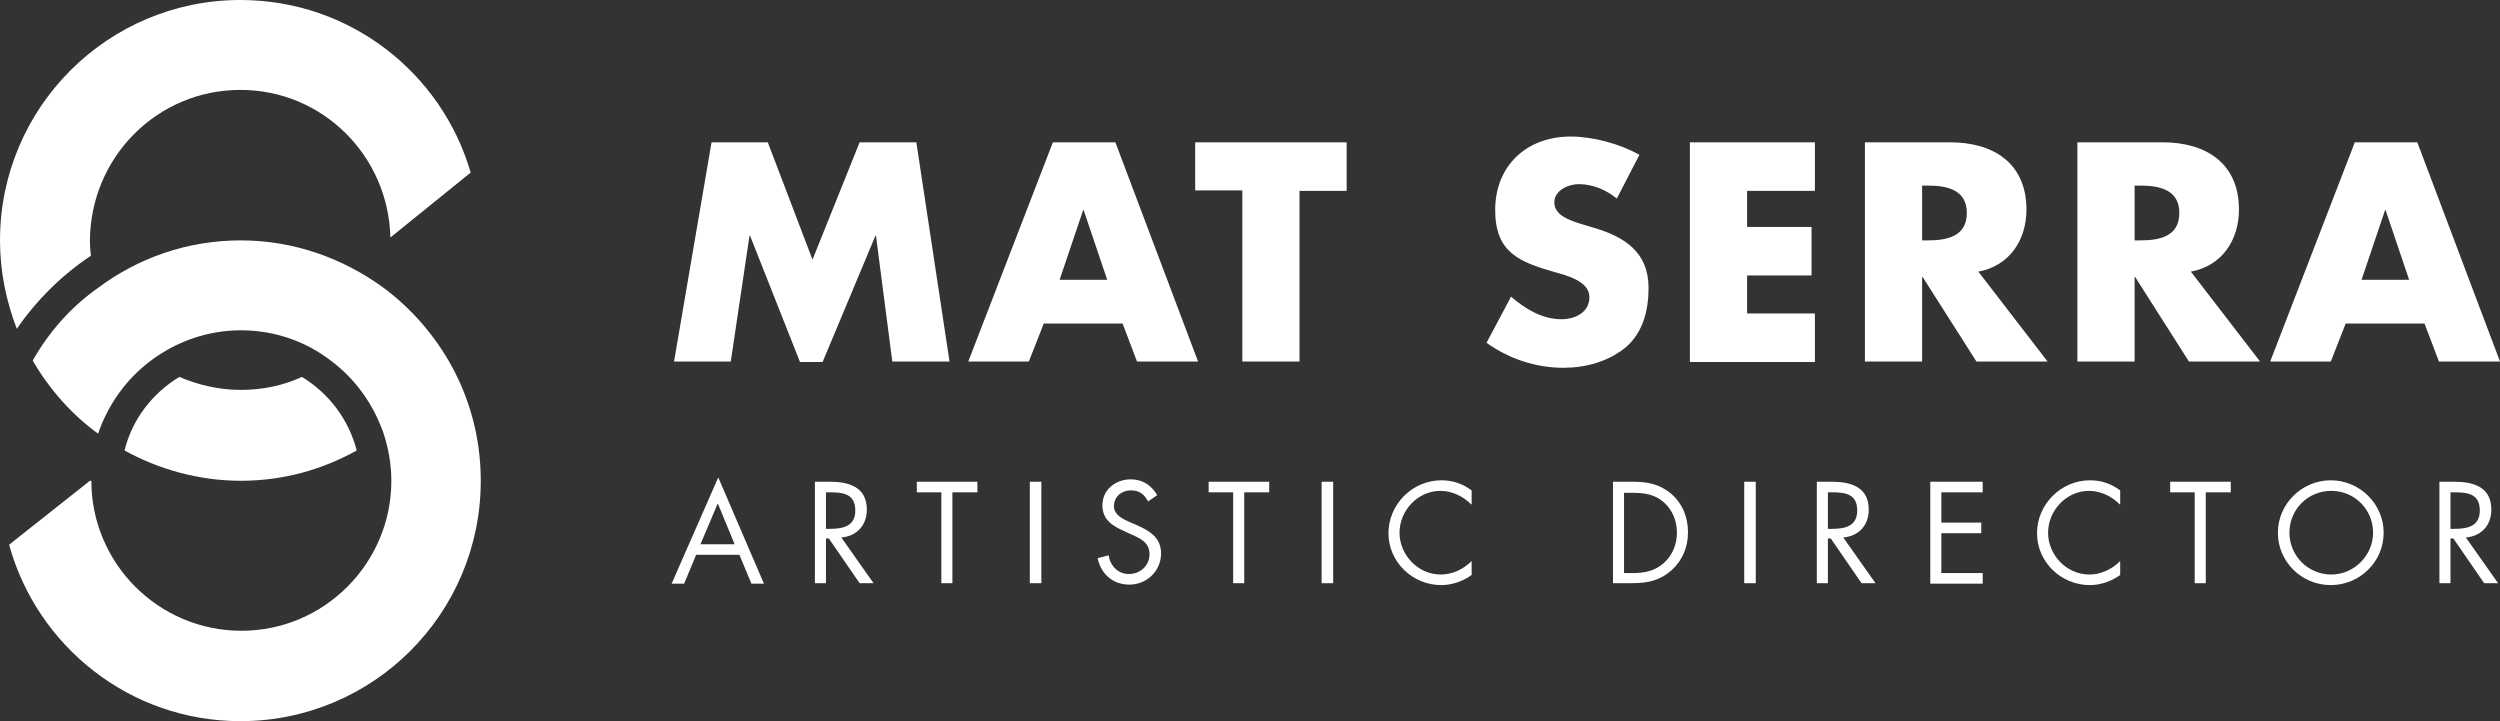 <svg xmlns="http://www.w3.org/2000/svg" viewBox="0 0 520 150" enable-background="new 0 0 520 150"><rect x="0" y="0" width="520" height="150" fill="#333333" stroke="none"/><style type="text/css">.st0{fill:#FFFFFF;} .st1{display:none;} .st2{display:inline;opacity:0.4;fill:#FF0000;}</style><g id="Calque_1"><path d="M79.7 59.8C71.3 53.7 61.1 50 50.1 50c-11.2 0-21.4 3.7-29.6 9.8-5.7 4-10.3 9.2-13.7 15.2 3.5 6 8.1 11.2 13.6 15.2 2.1-6.1 5.9-11.4 11-15.2 5.2-3.9 11.7-6.3 18.7-6.3S63.6 71 68.8 75c5.1 3.8 8.9 9.1 11 15.2 1 3.1 1.6 6.4 1.6 9.8 0 17.2-14 31.2-31.2 31.2S19 117.2 19 100h-.3L1.9 113.3C7.7 134.4 27 150 50 150c27.7 0 50-22.4 50-50 0-9.1-2.4-17.6-6.7-25-3.5-6-8.2-11.2-13.6-15.2zM74.2 93.7c-1.7-6.5-5.8-11.9-11.4-15.3-3.9 1.8-8.2 2.7-12.7 2.7s-8.8-1-12.8-2.7c-5.6 3.4-9.8 8.8-11.4 15.3 7.1 3.9 15.4 6.3 24.2 6.3s16.9-2.3 24.1-6.3zM50 0C22.4 0 0 22.4 0 50c0 6.5 1.3 12.7 3.5 18.4 4.1-6 9.4-11.2 15.4-15.2-.1-1-.2-2.1-.2-3.1.1-17.4 14-31.4 31.3-31.4 17.1 0 30.8 13.7 31.2 30.7l16.7-13.5C91.9 15.2 72.8 0 50 0zM148 29.6h11.7L169 54l9.8-24.4h11.8l6.9 45.6h-11.9L182.2 49h-.1l-11 26.3h-4.7L156 49h-.1L152 75.2h-11.8l7.8-45.6zM217.1 67.3l-3.1 7.9h-12.6L219 29.6h13l17.2 45.6h-12.7l-3-7.9h-16.4zm8.3-23.6h-.1l-4.9 14.5h9.9l-4.9-14.5zM270.3 75.2h-11.9V39.6h-9.8v-10h31.5v10.1h-9.8v35.5zM336.3 41.3c-2.2-1.8-5-3-7.9-3-2.2 0-5.1 1.3-5.1 3.8 0 2.7 3.2 3.7 5.3 4.4l3 .9c6.4 1.9 11.3 5.1 11.3 12.5 0 4.5-1.1 9.2-4.7 12.3-3.6 3-8.4 4.3-13 4.3-5.8 0-11.4-1.9-16-5.2l5.1-9.6c3 2.6 6.5 4.7 10.5 4.7 2.8 0 5.8-1.4 5.8-4.6 0-3.3-4.7-4.5-7.2-5.2-7.4-2.1-12.4-4.1-12.4-12.9 0-9.3 6.6-15.3 15.7-15.3 4.6 0 10.2 1.5 14.3 3.8l-4.7 9.1zM363.4 39.6v7.6h13.4v10.1h-13.4v7.9h14.1v10.1h-26V29.6h26v10.1h-14.1zM425.9 75.2h-14.8l-11.2-17.6h-.1v17.6h-11.9V29.6h17.7c9 0 15.9 4.3 15.9 14 0 6.3-3.5 11.7-10 12.9l14.4 18.7zM399.8 50h1.1c3.9 0 8.2-.7 8.2-5.7s-4.4-5.7-8.2-5.7h-1.1V50zM470.1 75.2h-14.8l-11.2-17.6h-.1v17.6h-11.9V29.6h17.7c9 0 15.9 4.3 15.9 14 0 6.3-3.5 11.7-10 12.9l14.4 18.7zM444 50h1.1c3.9 0 8.2-.7 8.2-5.7s-4.4-5.7-8.2-5.7H444V50zM487.9 67.3l-3.1 7.9h-12.6l17.6-45.6h13L520 75.2h-12.7l-3-7.9h-16.4zm8.3-23.6h-.1l-4.9 14.5h9.9l-4.9-14.5zM144.8 115.4l-2.5 6h-2.6l9.7-22.1 9.5 22.1h-2.6l-2.5-6h-9zm4.5-10.7l-3.6 8.5h7.1l-3.5-8.5zM171.9 121.3h-2.4v-21.1h3.1c4 0 7.7 1.1 7.7 5.8 0 3.2-2 5.5-5.3 5.8l6.7 9.5h-2.9l-6.4-9.3h-.6v9.3zm0-11.3h.7c2.7 0 5.3-.5 5.3-3.8 0-3.5-2.5-3.8-5.4-3.8h-.7v7.6zM198.2 121.3h-2.4v-18.9h-5.1v-2.2h12.6v2.2h-5.2v18.9zM216.6 121.3h-2.4v-21.1h2.4v21.1zM238.8 104.3c-.8-1.5-1.8-2.3-3.6-2.3-1.9 0-3.5 1.3-3.5 3.3 0 1.8 1.9 2.7 3.3 3.3l1.4.6c2.7 1.2 5.1 2.6 5.1 5.9 0 3.7-3 6.5-6.6 6.5-3.4 0-5.9-2.2-6.6-5.5l2.3-.6c.3 2.2 2 3.9 4.2 3.9 2.3 0 4.3-1.7 4.3-4.1 0-2.5-1.9-3.3-3.9-4.2l-1.3-.6c-2.5-1.1-4.6-2.4-4.6-5.4 0-3.3 2.8-5.4 5.9-5.4 2.4 0 4.3 1.2 5.5 3.3l-1.9 1.3zM258.9 121.3h-2.4v-18.9h-5.1v-2.2H264v2.2h-5.2v18.9zM277.3 121.3h-2.4v-21.1h2.4v21.1zM306 104.9c-1.7-1.7-4-2.8-6.4-2.8-4.7 0-8.5 4.1-8.5 8.7s3.8 8.7 8.6 8.7c2.4 0 4.7-1.1 6.4-2.8v2.9c-1.8 1.3-4.1 2.1-6.3 2.1-6 0-11-4.8-11-10.8 0-6 5-11 11-11 2.4 0 4.4.7 6.3 2.1v2.9zM335.4 100.2h4c3.2 0 5.7.4 8.2 2.5 2.4 2.1 3.5 4.9 3.5 8 0 3.1-1.1 5.8-3.4 7.9-2.5 2.2-5 2.7-8.3 2.7h-3.9v-21.1zm4.1 19c2.6 0 4.7-.4 6.7-2.2 1.7-1.6 2.6-3.8 2.6-6.2 0-2.4-.9-4.7-2.7-6.3-1.9-1.7-4.1-2-6.6-2h-1.7v16.7h1.7zM365.2 121.3h-2.4v-21.1h2.4v21.1zM380.3 121.3h-2.4v-21.1h3.1c4 0 7.7 1.1 7.7 5.8 0 3.2-2 5.5-5.3 5.8l6.7 9.5h-2.9l-6.4-9.3h-.6v9.3zm0-11.3h.7c2.7 0 5.3-.5 5.3-3.8 0-3.5-2.5-3.8-5.4-3.8h-.7v7.6zM401.5 100.2h10.9v2.2h-8.6v6.3h8.3v2.2h-8.3v8.3h8.6v2.2h-10.9v-21.2zM440.9 104.9c-1.7-1.7-4-2.8-6.4-2.8-4.7 0-8.5 4.1-8.5 8.7s3.8 8.7 8.6 8.7c2.4 0 4.7-1.1 6.4-2.8v2.9c-1.8 1.3-4.1 2.1-6.3 2.1-6 0-11-4.8-11-10.8 0-6 5-11 11-11 2.4 0 4.4.7 6.3 2.1v2.9zM458.9 121.3h-2.4v-18.9h-5.1v-2.2H464v2.2h-5.2v18.9zM495.8 110.8c0 6.1-5 10.9-11 10.9s-11-4.8-11-10.9c0-6 5-10.9 11-10.9s11 4.9 11 10.9zm-19.6 0c0 4.8 3.9 8.7 8.7 8.7 4.8 0 8.7-4 8.7-8.7 0-4.8-3.8-8.7-8.7-8.7-4.9 0-8.7 3.9-8.7 8.7zM509.8 121.3h-2.4v-21.1h3.1c4 0 7.7 1.1 7.7 5.8 0 3.2-2 5.5-5.3 5.8l6.7 9.5h-2.9l-6.4-9.3h-.6v9.3zm0-11.3h.7c2.7 0 5.3-.5 5.3-3.8 0-3.5-2.5-3.8-5.4-3.8h-.7v7.6z" class="st0"/></g></svg>